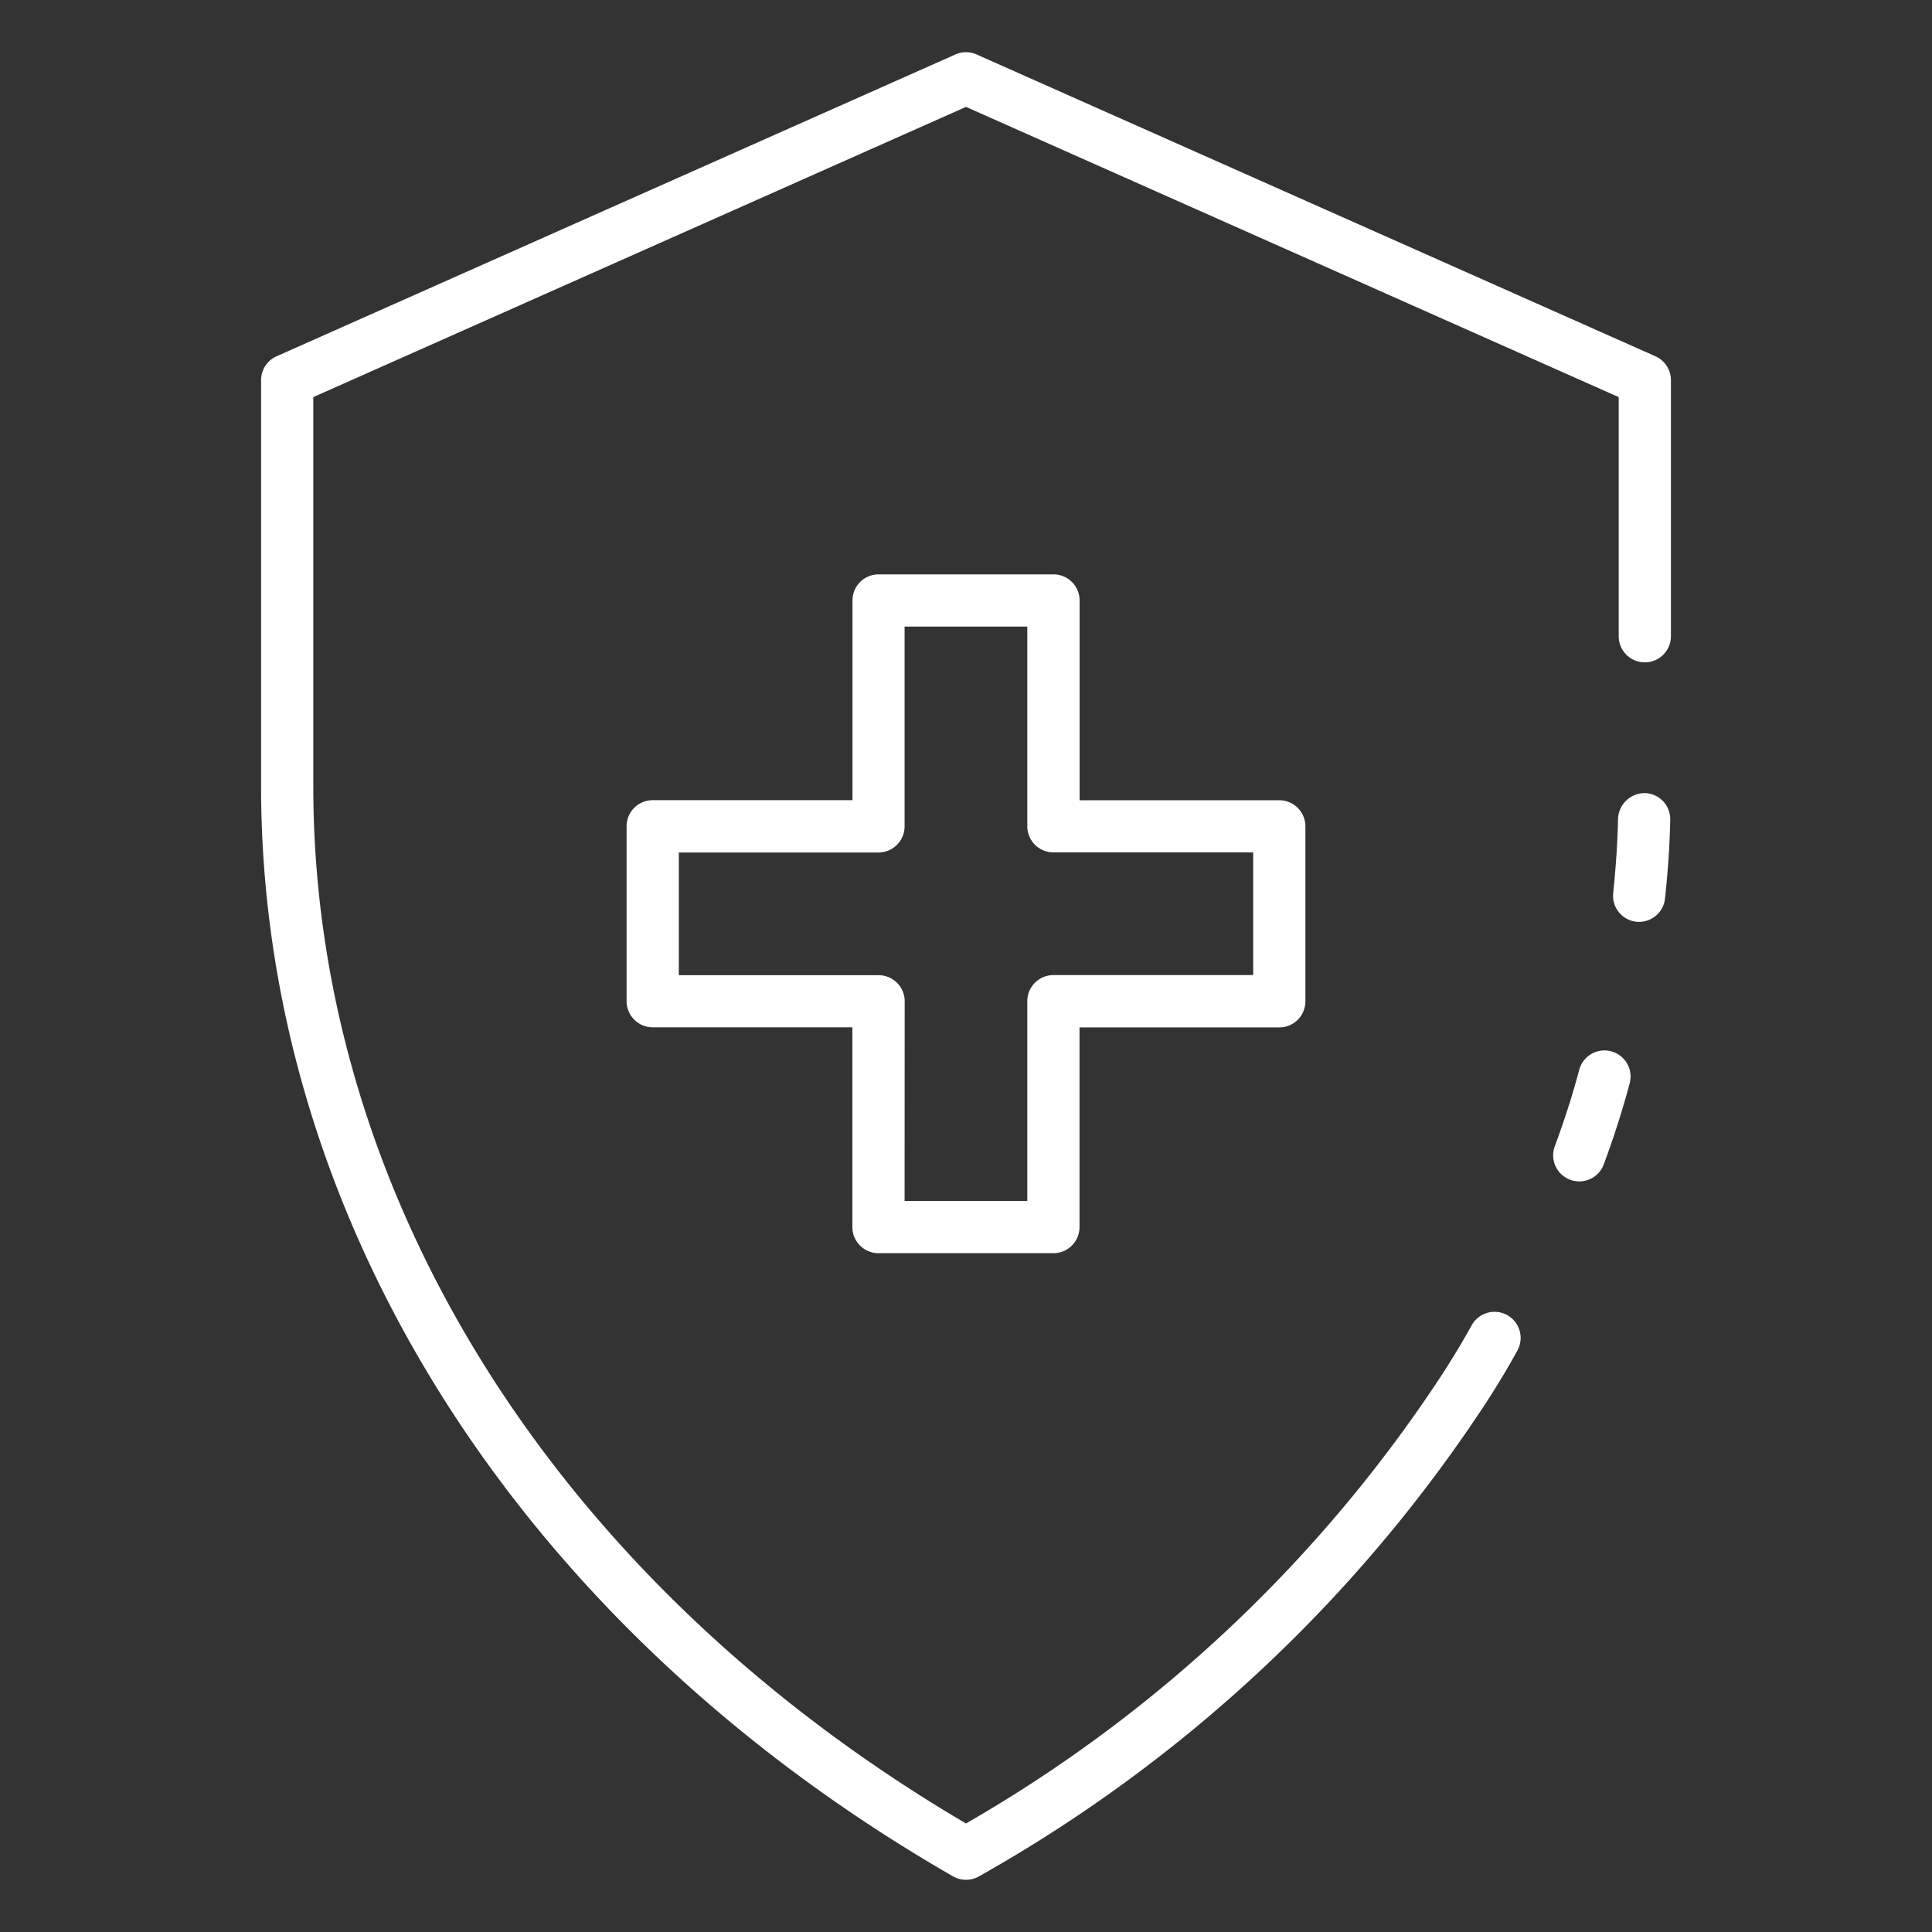 <?xml version="1.0"?>
<svg xmlns="http://www.w3.org/2000/svg" id="Icons" height="512px" viewBox="0 0 74 74" width="512px"><rect x="0" y="0" width="74" height="74" fill="#333333" stroke="none"/><path d="m60.49 45.25a1 1 0 0 1 -.937-1.35c.358-.959.672-1.937.931-2.908a1 1 0 1 1 1.932.516c-.276 1.033-.609 2.073-.989 3.092a1 1 0 0 1 -.937.65z" fill="#FFFFFF"/><path d="m37 72a1 1 0 0 1 -.5-.133c-16.593-9.55-26.5-25.159-26.5-41.757v-15.55a1 1 0 0 1 .594-.914l26-11.56a1 1 0 0 1 .812 0l26 11.56a1 1 0 0 1 .594.914v9.81a1 1 0 1 1 -2 0v-9.16l-25-11.116-25 11.116v14.9c0 15.707 9.333 30.522 25 39.733a53.956 53.956 0 0 0 18.266-17.243c.418-.649.776-1.247 1.1-1.834a1 1 0 0 1 1.755.96c-.345.629-.726 1.268-1.168 1.952a56.1 56.1 0 0 1 -19.453 18.189 1 1 0 0 1 -.5.133z" fill="#FFFFFF"/><path d="m62.781 35.31a.916.916 0 0 1 -.1-.005 1 1 0 0 1 -.892-1.1c.107-1.035.168-1.966.185-2.849a1.026 1.026 0 0 1 1.021-.979 1 1 0 0 1 .979 1.02c-.019.938-.083 1.923-.2 3.013a1 1 0 0 1 -.993.9z" fill="#FFFFFF"/><path d="m40.348 48h-6.7a1 1 0 0 1 -1-1v-7.652h-7.648a1 1 0 0 1 -1-1v-6.7a1 1 0 0 1 1-1h7.652v-7.648a1 1 0 0 1 1-1h6.7a1 1 0 0 1 1 1v7.652h7.648a1 1 0 0 1 1 1v6.7a1 1 0 0 1 -1 1h-7.652v7.648a1 1 0 0 1 -1 1zm-5.7-2h4.7v-7.652a1 1 0 0 1 1-1h7.652v-4.7h-7.652a1 1 0 0 1 -1-1v-7.648h-4.7v7.652a1 1 0 0 1 -1 1h-7.648v4.7h7.652a1 1 0 0 1 1 1z" fill="#FFFFFF"/></svg>
